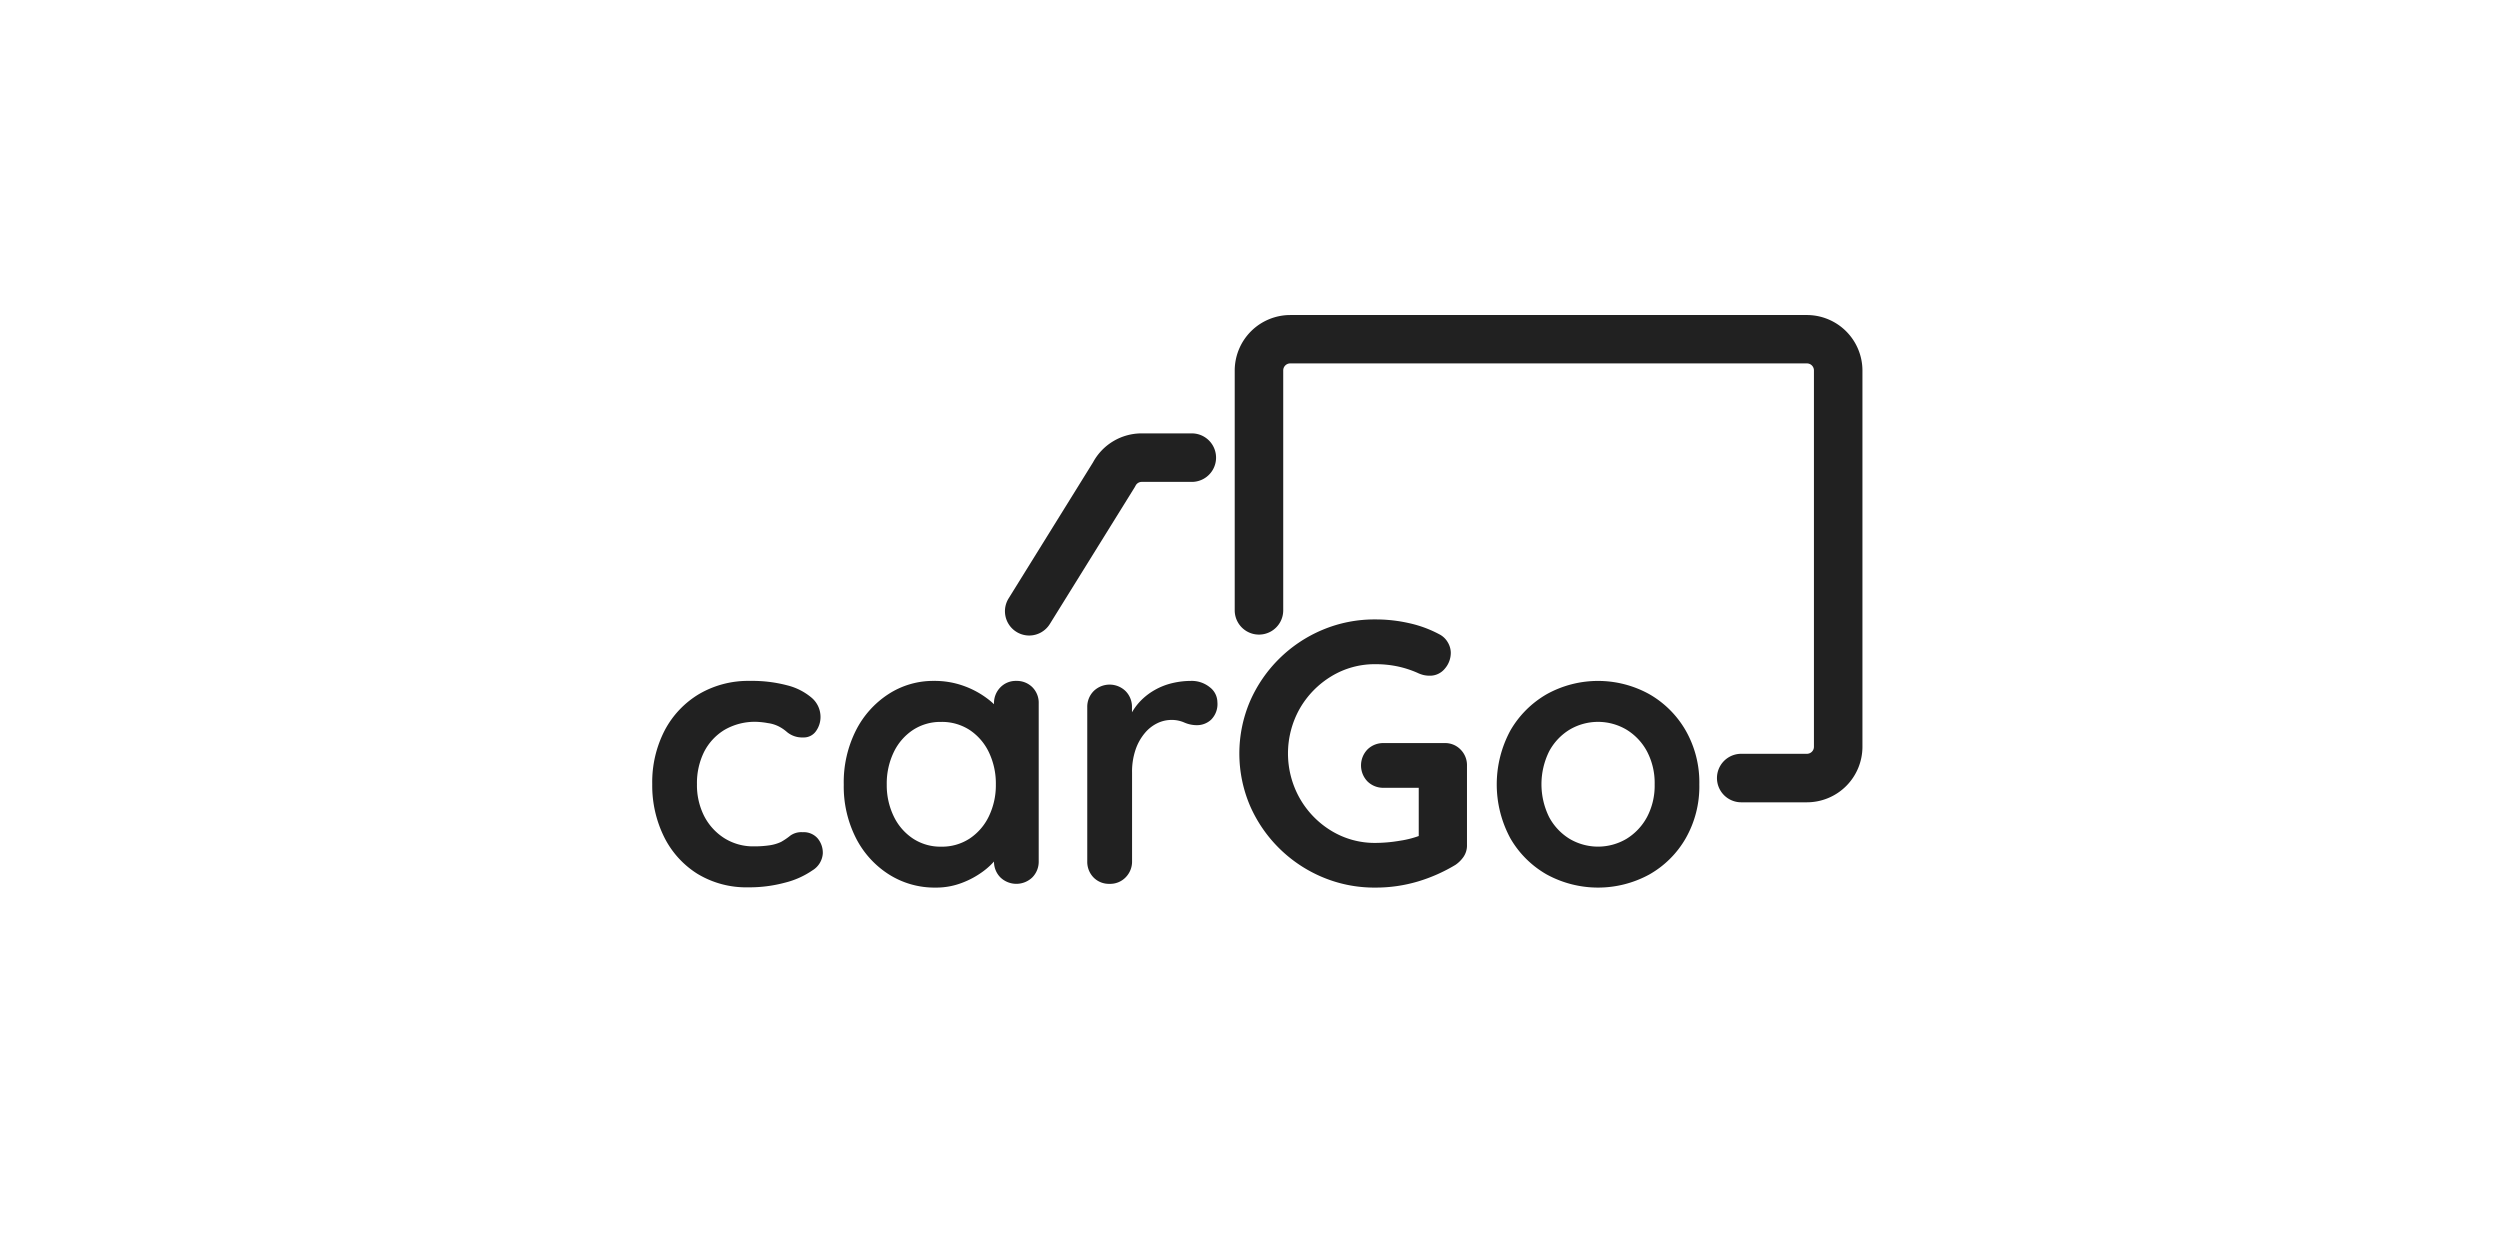 <svg id="Layer_1" data-name="Layer 1" xmlns="http://www.w3.org/2000/svg" viewBox="0 0 566.93 283.46"><defs><style>.cls-2{fill:#212121;}</style></defs><title>Artboard 2 copy 13</title><path class="cls-2" d="M170.09,154.41a31,31,0,0,1,8.41,1,13.68,13.68,0,0,1,5.57,2.83,5.71,5.71,0,0,1,2,4.35,5.48,5.48,0,0,1-1,3.17,3.35,3.35,0,0,1-2.95,1.47,5.33,5.33,0,0,1-3.8-1.35,9.05,9.05,0,0,0-1.61-1.09,7.68,7.68,0,0,0-2.57-.81,17.89,17.89,0,0,0-2.58-.29,13.71,13.71,0,0,0-7.31,1.85,12.47,12.47,0,0,0-4.6,5,16,16,0,0,0-1.6,7.31,15.54,15.54,0,0,0,1.64,7.22,12.93,12.93,0,0,0,4.56,5,12.25,12.25,0,0,0,6.72,1.86,23.47,23.47,0,0,0,3.63-.25,9.25,9.25,0,0,0,2.53-.76,15,15,0,0,0,2.11-1.44,4.32,4.32,0,0,1,2.79-.76,4.18,4.18,0,0,1,3.38,1.39,5.1,5.1,0,0,1,1.18,3.42,4.86,4.86,0,0,1-2.36,3.85,19.06,19.06,0,0,1-6.21,2.78,31,31,0,0,1-8.32,1.06,21.31,21.31,0,0,1-11.57-3.08,20.72,20.72,0,0,1-7.56-8.41,26.25,26.25,0,0,1-2.66-11.9,25.53,25.53,0,0,1,2.83-12.21,20.94,20.94,0,0,1,7.86-8.27A22,22,0,0,1,170.09,154.41Z"/><path class="cls-2" d="M230.48,154.41a5,5,0,0,1,3.63,1.43,5,5,0,0,1,1.44,3.72v35.72a5.07,5.07,0,0,1-1.44,3.68,5.22,5.22,0,0,1-7.26,0,5.07,5.07,0,0,1-1.44-3.68v-4.14l1.86.76a4.78,4.78,0,0,1-1.18,2.66,16.15,16.15,0,0,1-3.21,3.09,19.8,19.8,0,0,1-4.77,2.57,16.35,16.35,0,0,1-6,1.06,19.28,19.28,0,0,1-10.55-3,21.06,21.06,0,0,1-7.48-8.28,25.83,25.83,0,0,1-2.74-12.11,26.1,26.1,0,0,1,2.74-12.21,21.21,21.21,0,0,1,7.39-8.27,18.6,18.6,0,0,1,10.3-3,19.38,19.38,0,0,1,6.68,1.1,20.07,20.07,0,0,1,5.27,2.78,16.1,16.1,0,0,1,3.47,3.42,5.51,5.51,0,0,1,1.22,2.92l-3,1.09v-6.16a5.08,5.08,0,0,1,1.44-3.68A4.84,4.84,0,0,1,230.48,154.41ZM213.42,192a11.43,11.43,0,0,0,6.5-1.86,12.53,12.53,0,0,0,4.35-5.07,16.19,16.19,0,0,0,1.56-7.17,16.41,16.41,0,0,0-1.56-7.27,12.53,12.53,0,0,0-4.35-5.07,11.5,11.5,0,0,0-6.5-1.85,11.37,11.37,0,0,0-6.42,1.85,12.53,12.53,0,0,0-4.35,5.07,16.41,16.41,0,0,0-1.56,7.27,16.19,16.19,0,0,0,1.56,7.17,12.53,12.53,0,0,0,4.35,5.07A11.3,11.3,0,0,0,213.42,192Z"/><path class="cls-2" d="M251.59,200.43A4.87,4.87,0,0,1,248,199a5.07,5.07,0,0,1-1.44-3.68V160.4a5.06,5.06,0,0,1,1.44-3.67,5.19,5.19,0,0,1,7.26,0,5.06,5.06,0,0,1,1.44,3.67v7.94l-.59-5.66a13.43,13.43,0,0,1,2.4-3.59,14.28,14.28,0,0,1,3.34-2.61,15,15,0,0,1,4-1.57,18.43,18.43,0,0,1,4.22-.5,6.52,6.52,0,0,1,4.27,1.43,4.31,4.31,0,0,1,1.73,3.38,5,5,0,0,1-1.44,4,4.71,4.71,0,0,1-3.12,1.23,7.12,7.12,0,0,1-2.92-.59,7.09,7.09,0,0,0-3-.6,7.33,7.33,0,0,0-3.09.72,8.54,8.54,0,0,0-2.87,2.24,11.74,11.74,0,0,0-2.11,3.76,15.52,15.52,0,0,0-.8,5.28v20a5.07,5.07,0,0,1-1.44,3.68A4.87,4.87,0,0,1,251.59,200.43Z"/><path class="cls-2" d="M311.89,201.28a30.29,30.29,0,0,1-12-2.37,31,31,0,0,1-16.43-16.21,30.22,30.22,0,0,1,0-23.65,31,31,0,0,1,16.43-16.21,30.29,30.29,0,0,1,12-2.37,34,34,0,0,1,7.68.85,26.65,26.65,0,0,1,6.85,2.53,4.64,4.64,0,0,1,1.9,1.82A4.74,4.74,0,0,1,329,148a5.49,5.49,0,0,1-1.35,3.63,4.33,4.33,0,0,1-3.47,1.6,6.18,6.18,0,0,1-1.39-.16,7,7,0,0,1-1.39-.51,23.23,23.23,0,0,0-4.48-1.44,24.31,24.31,0,0,0-5-.5,18.9,18.9,0,0,0-10,2.74,20.48,20.48,0,0,0-7.18,7.35,20.71,20.71,0,0,0,0,20.31,20.36,20.36,0,0,0,7.18,7.39,18.9,18.9,0,0,0,10,2.74,33.7,33.7,0,0,0,5.57-.5,22,22,0,0,0,5-1.35l-.76,2.53V177.38l1.43,1.27h-9.37a5.07,5.07,0,0,1-3.68-1.44,5.22,5.22,0,0,1,0-7.26,5.07,5.07,0,0,1,3.68-1.44H327.6a4.84,4.84,0,0,1,3.63,1.48,5,5,0,0,1,1.44,3.67v17.91a4.56,4.56,0,0,1-.81,2.78,7.1,7.1,0,0,1-1.81,1.78,37,37,0,0,1-8.49,3.76A33.49,33.49,0,0,1,311.89,201.28Z"/><path class="cls-2" d="M385.36,177.89a23.71,23.71,0,0,1-3.08,12.2,22,22,0,0,1-8.28,8.23,24.25,24.25,0,0,1-23.22,0,22.17,22.17,0,0,1-8.28-8.23,25.72,25.72,0,0,1,0-24.41,22.42,22.42,0,0,1,8.28-8.27,24,24,0,0,1,23.22,0,22.27,22.27,0,0,1,8.28,8.27A23.72,23.72,0,0,1,385.36,177.89Zm-10.13,0a15.39,15.39,0,0,0-1.73-7.48,12.88,12.88,0,0,0-4.65-4.94,12.67,12.67,0,0,0-12.92,0,12.85,12.85,0,0,0-4.64,4.94,16.84,16.84,0,0,0,0,14.87,12.92,12.92,0,0,0,4.64,4.94,12.67,12.67,0,0,0,12.92,0,13,13,0,0,0,4.65-4.94A15.25,15.25,0,0,0,375.23,177.89Z"/><path class="cls-2" d="M409.76,181.94h-14.9a5.5,5.5,0,0,1,0-11h14.9a1.59,1.59,0,0,0,1.59-1.58V84a1.59,1.59,0,0,0-1.59-1.59H292.6A1.59,1.59,0,0,0,291,84v54.41a5.5,5.5,0,0,1-11,0V84A12.6,12.6,0,0,1,292.6,71.44H409.76A12.61,12.61,0,0,1,422.35,84v85.33A12.6,12.6,0,0,1,409.76,181.94Z"/><path class="cls-2" d="M233.39,144.12a5.51,5.51,0,0,1-4.67-8.41l19.14-30.85a12.53,12.53,0,0,1,11.07-6.58h11.34a5.5,5.5,0,0,1,0,11H258.93a1.56,1.56,0,0,0-1.41.85l-.21.38-19.24,31A5.52,5.52,0,0,1,233.39,144.12Z"/></svg>